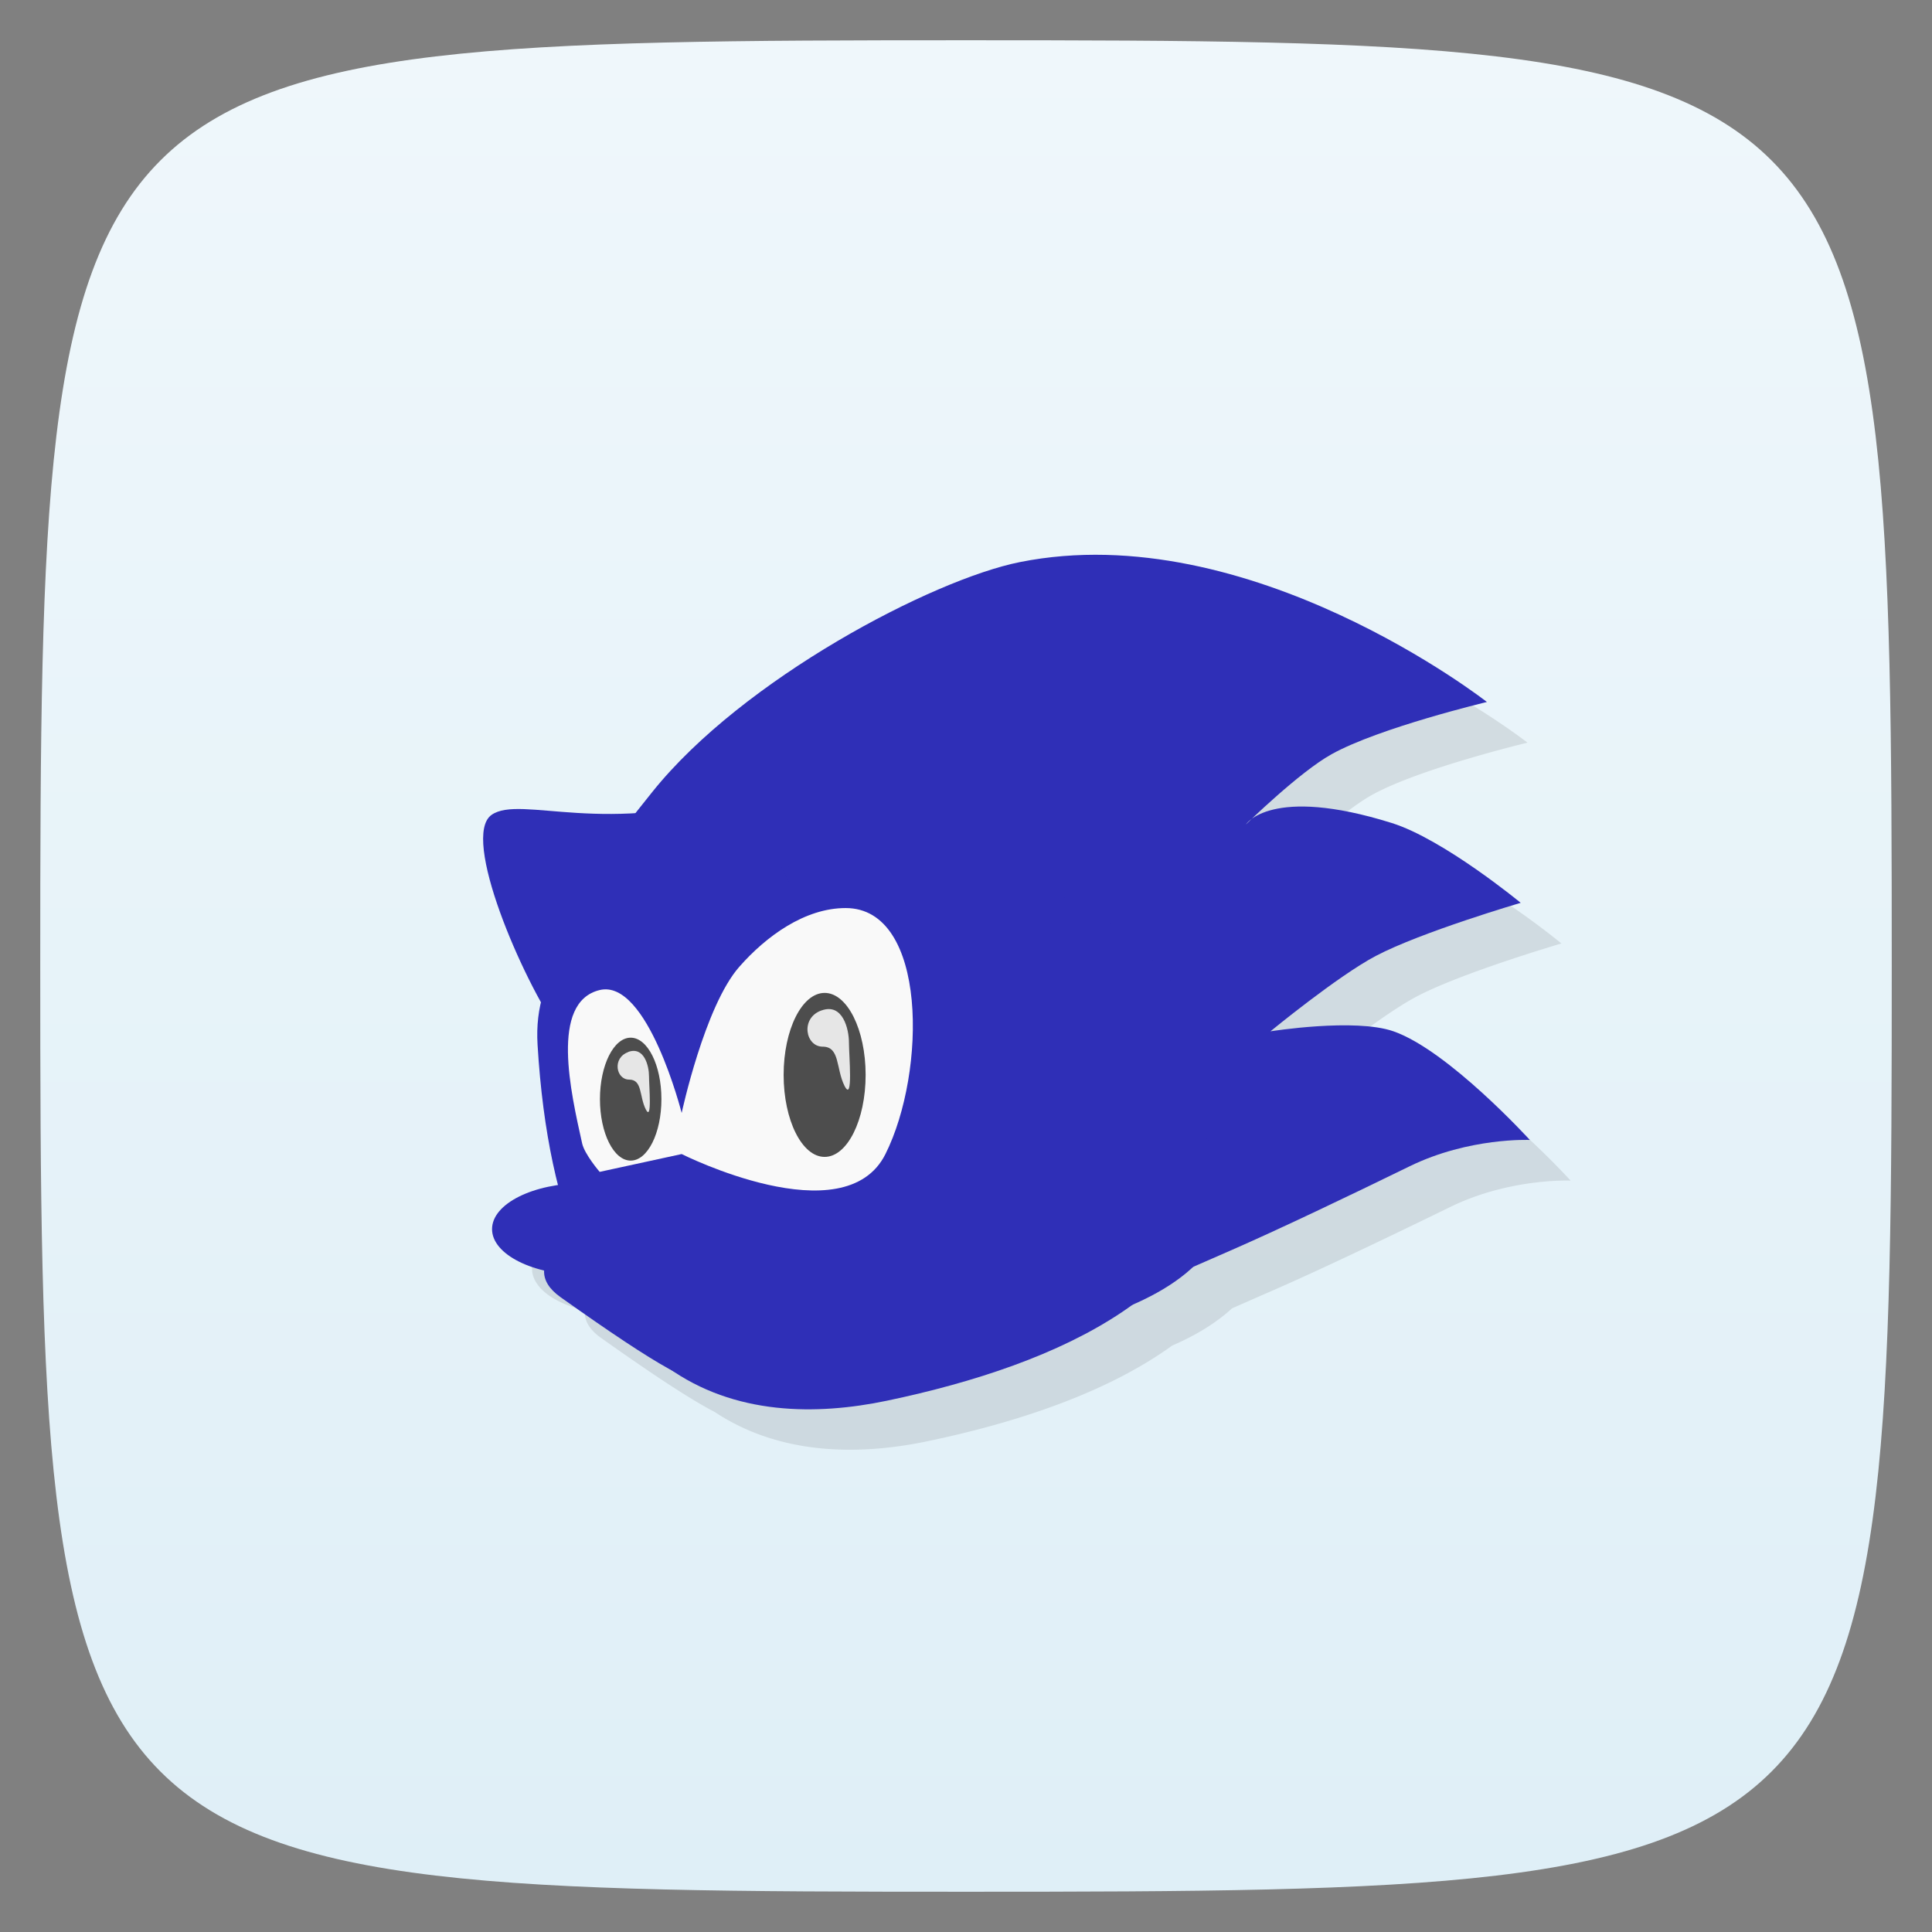 <svg xmlns="http://www.w3.org/2000/svg" viewBox="0 0 48 48">
 <rect x="0" y="0" width="48" height="48" fill="#808080" stroke="none"/>
 <defs>
  <linearGradient id="linearGradient3764" x1="1" x2="47" gradientUnits="userSpaceOnUse" gradientTransform="matrix(0,-1,1,0,-1.5e-6,48)">
   <stop style="stop-color:#dfeff7;stop-opacity:1"/>
   <stop offset="1" style="stop-color:#eff7fb;stop-opacity:1"/>
  </linearGradient>
 </defs>
 <g>
  
  
  
 </g>
 <g>
  <path d="m 47,24 C 47,46.703 46.703,47 24,47 1.297,47 1,46.703 1,24 1,1.297 1.297,1 24,1 46.703,1 47,1.297 47,24 z" style="fill:url(#linearGradient3764);fill-opacity:1"/>
 </g>
 <g>
  
 </g>
 <g transform="matrix(3.543,0,0,3.543,1.48,1.381)" style="fill:#000;opacity:0.1">
  <g transform="matrix(0.929,0,0,0.929,0.474,0.431)">
   <path transform="matrix(0.304,0,0,0.304,-0.96,-0.884)" d="m 28.469 14.785 c -0.707 -0.017 -1.424 0.035 -2.137 0.178 -2.175 0.435 -6.883 2.907 -9.129 5.705 -0.247 0.308 -0.254 0.333 -0.396 0.518 -1.866 0.114 -3.087 -0.305 -3.596 0.053 -0.659 0.463 0.36 3.094 1.236 4.664 -0.076 0.321 -0.118 0.662 -0.096 1.041 0.08 1.341 0.264 2.476 0.516 3.467 a 2.282 1.141 0 0 0 -1.656 1.098 2.282 1.141 0 0 0 1.311 1.031 c -0.018 0.237 0.099 0.466 0.4 0.68 1.387 0.984 2.234 1.532 2.826 1.842 1.633 1.08 3.59 1.079 5.283 0.725 2.273 -0.475 4.484 -1.224 6.074 -2.375 0.586 -0.253 1.091 -0.56 1.486 -0.924 0.412 -0.18 0.597 -0.264 0.947 -0.416 1.209 -0.524 2.992 -1.379 4.473 -2.102 1.48 -0.723 2.988 -0.654 2.988 -0.654 0 0 -2.023 -2.221 -3.385 -2.697 -0.962 -0.336 -3.057 0 -3.057 0 0 0 1.666 -1.37 2.613 -1.871 1.129 -0.597 3.6 -1.32 3.6 -1.32 0 0 -1.919 -1.582 -3.209 -1.984 -2.235 -0.697 -3.144 -0.336 -3.465 -0.105 0.224 -0.217 1.253 -1.202 1.975 -1.602 1.187 -0.657 3.857 -1.295 3.857 -1.295 0 0 -4.511 -3.535 -9.461 -3.654 z" style="stroke:none;fill-rule:evenodd"/>
  </g>
 </g>
 <g transform="matrix(3.543,0,0,3.543,2.8138905e-4,0.002)">
  <g transform="matrix(0.929,0,0,0.929,0.609,0.538)" style="fill:#2f2fb7;fill-opacity:1">
   <path d="M 3.922,6.091 C 4.411,5.308 3.563,6.277 4.269,5.397 4.951,4.546 6.382,3.795 7.043,3.663 c 1.734,-0.347 3.525,1.056 3.525,1.056 0,0 -0.812,0.194 -1.172,0.394 -0.244,0.135 -0.647,0.53 -0.647,0.53 0,0 0.187,-0.296 1.099,-0.011 0.392,0.122 0.975,0.603 0.975,0.603 0,0 -0.75,0.22 -1.094,0.401 -0.288,0.152 -0.795,0.569 -0.795,0.569 0,0 0.637,-0.102 0.929,0 0.414,0.145 1.029,0.82 1.029,0.82 0,0 -0.458,-0.021 -0.908,0.199 C 9.534,8.444 8.992,8.703 8.625,8.863 8.04,9.117 7.042,9.559 7.042,9.559 c 0,0 -3.244,-1.819 -3.121,-3.468 z" style="stroke:none;fill-rule:evenodd"/>
   <path d="m 8.604 7.999 c 0 1.149 -1.251 1.719 -2.564 1.994 -1.065 0.223 -2.477 0 -2.638 -2.687 -0.069 -1.147 1.434 -1.387 2.774 -1.387 1.252 0 2.299 0.817 2.417 1.885" style="stroke:none"/>
   <path d="M 8.604,8.345 C 8.702,9.492 6.492,9.621 5.421,9.682 4.567,9.731 5.111,10.301 3.576,9.212 2.873,8.713 5.324,7.947 6.35,7.825 7.116,7.734 8.538,7.577 8.604,8.345" style="stroke:none"/>
   <ellipse ry="1" rx="2" cy="24" cx="16.5" transform="matrix(0.347,0,0,0.347,-1.973,0.37)" style="stroke:none"/>
   <path d="M 5.309,6.091 C 5.584,6.483 4.633,7.171 4.398,7.337 4.163,7.502 3.838,7.598 3.563,7.206 3.288,6.814 2.82,5.736 3.055,5.571 3.275,5.417 3.922,5.744 4.962,5.398" style="stroke:none"/>
  </g>
  <g>
   <path d="m 4.205,8.217 c 0,0 -0.106,-0.123 -0.123,-0.2 C 4.004,7.665 3.854,7.027 4.205,6.942 4.541,6.861 4.78,7.804 4.78,7.804 c 0,0 0.161,-0.749 0.404,-1.025 0.188,-0.214 0.459,-0.412 0.746,-0.412 0.575,0 0.567,1.15 0.279,1.725 -0.287,0.575 -1.429,0 -1.429,0 z" style="fill:#f9f9f9;stroke:none"/>
   <g>
    <ellipse ry="1" rx="0.5" cy="22" cx="-5.5" transform="matrix(0.575,0,0,0.575,8.945,-5.113)" style="fill:#4d4d4d;fill-opacity:1;stroke:none"/>
    <path d="M 5.761,7.085 C 5.91,7.031 5.953,7.217 5.953,7.309 5.953,7.401 5.984,7.736 5.922,7.614 5.861,7.492 5.891,7.339 5.769,7.339 5.647,7.339 5.611,7.138 5.76,7.085 Z" style="fill:#e6e6e6;stroke:none"/>
   </g>
   <g>
    <ellipse ry="1" rx="0.5" cy="22" cx="-5.5" transform="matrix(0.431,0,0,0.431,6.793,-1.775)" style="fill:#4d4d4d;fill-opacity:1;stroke:none"/>
    <path d="m 4.405,7.376 c 0.113,-0.041 0.146,0.1 0.146,0.17 0,0.069 0.023,0.324 -0.023,0.232 C 4.482,7.685 4.505,7.57 4.412,7.57 4.319,7.57 4.292,7.418 4.405,7.377 Z" style="fill:#e6e6e6;stroke:none"/>
   </g>
  </g>
 </g>
</svg>
